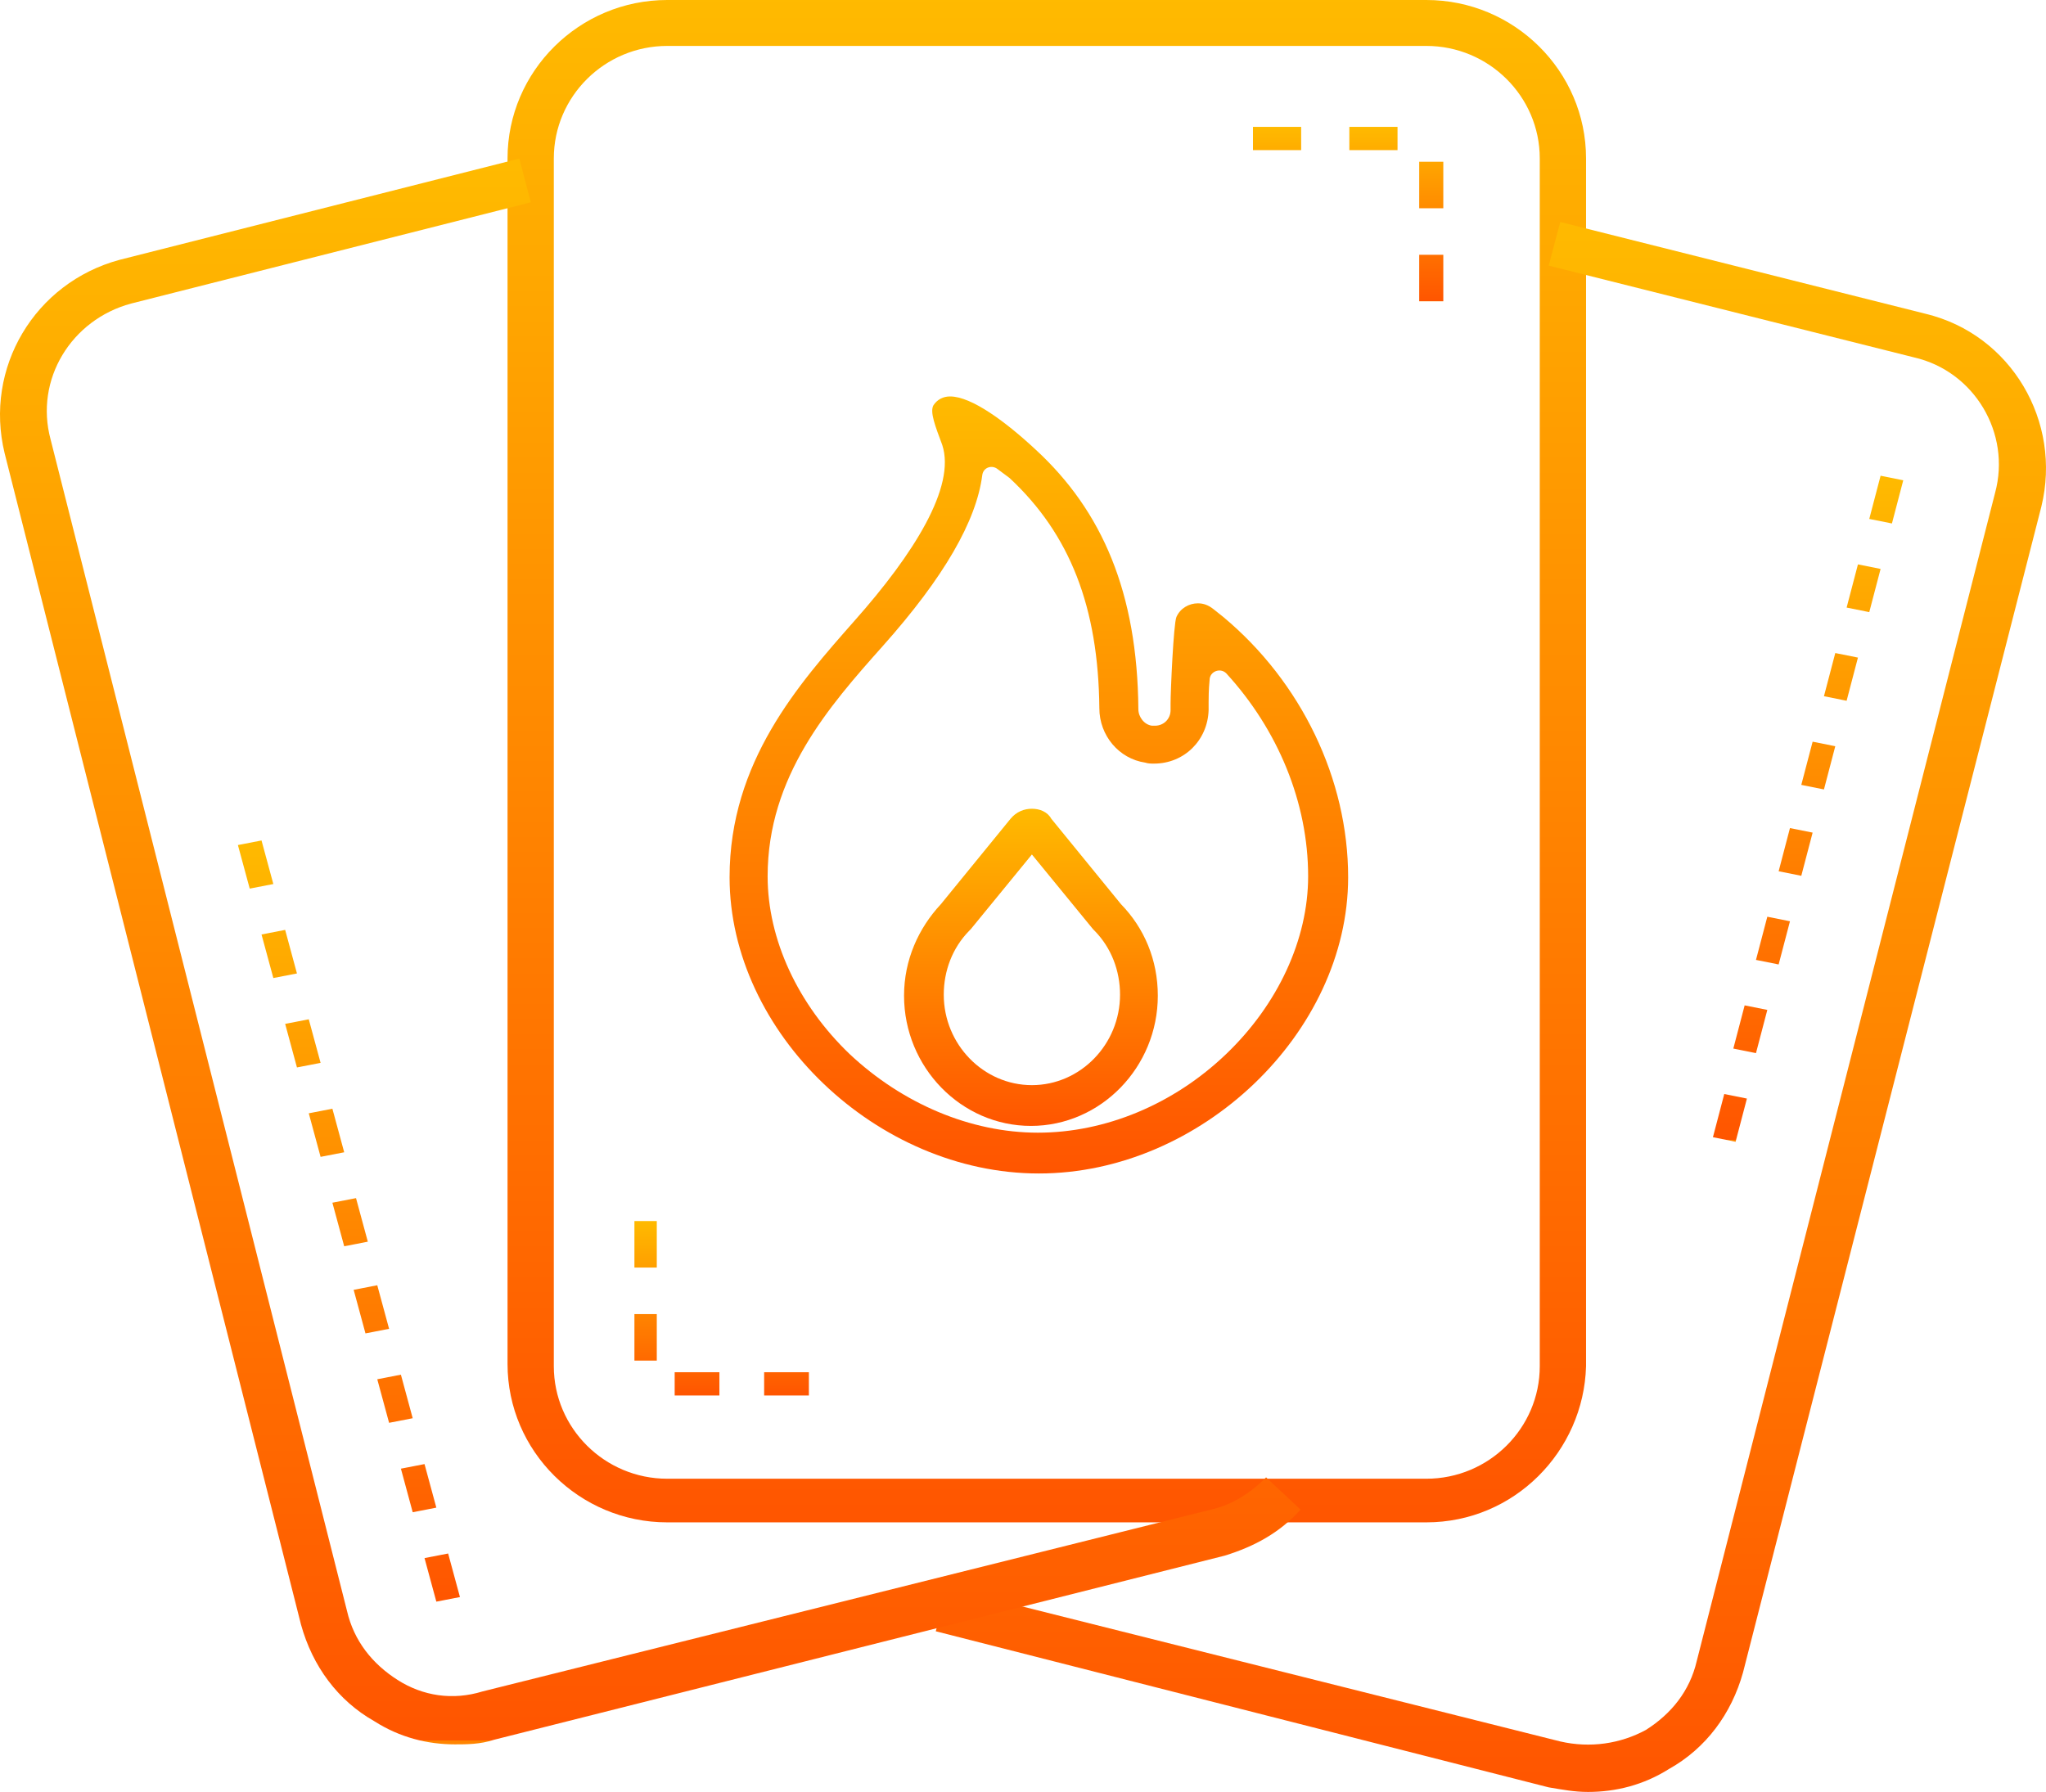 <?xml version="1.0" encoding="UTF-8"?>
<svg width="129px" height="113px" viewBox="0 0 129 113" version="1.1" xmlns="http://www.w3.org/2000/svg" xmlns:xlink="http://www.w3.org/1999/xlink">
    <title>LOGO</title>
    <desc>Lit.Cards Logo</desc>
    <defs>
        <linearGradient x1="50%" y1="0%" x2="50%" y2="100%" id="linearGradient-1">
            <stop stop-color="#FFBA00" offset="0%"></stop>
            <stop stop-color="#FF5500" offset="100%"></stop>
            <stop stop-color="#FF8400" offset="100%"></stop>
        </linearGradient>
        <linearGradient x1="50%" y1="0%" x2="50%" y2="100%" id="linearGradient-2">
            <stop stop-color="#FFBA00" offset="0%"></stop>
            <stop stop-color="#FF5500" offset="100%"></stop>
            <stop stop-color="#FF8400" offset="100%"></stop>
        </linearGradient>
        <linearGradient x1="50%" y1="0%" x2="50%" y2="100%" id="linearGradient-3">
            <stop stop-color="#FFBA00" offset="0%"></stop>
            <stop stop-color="#FF5500" offset="100%"></stop>
            <stop stop-color="#FF8400" offset="100%"></stop>
        </linearGradient>
        <linearGradient x1="50%" y1="0%" x2="50%" y2="100%" id="linearGradient-4">
            <stop stop-color="#FFBA00" offset="0%"></stop>
            <stop stop-color="#FF5500" offset="100%"></stop>
            <stop stop-color="#FF8400" offset="100%"></stop>
        </linearGradient>
        <linearGradient x1="50%" y1="0%" x2="50%" y2="100%" id="linearGradient-5">
            <stop stop-color="#FFBA00" offset="0%"></stop>
            <stop stop-color="#FF5500" offset="100%"></stop>
            <stop stop-color="#FF8400" offset="100%"></stop>
        </linearGradient>
        <linearGradient x1="50%" y1="0%" x2="50%" y2="100%" id="linearGradient-6">
            <stop stop-color="#FFBA00" offset="0%"></stop>
            <stop stop-color="#FF5500" offset="100%"></stop>
            <stop stop-color="#FF8400" offset="100%"></stop>
        </linearGradient>
        <linearGradient x1="50%" y1="0%" x2="50%" y2="100%" id="linearGradient-7">
            <stop stop-color="#FFBA00" offset="0%"></stop>
            <stop stop-color="#FF5500" offset="100%"></stop>
            <stop stop-color="#FF8400" offset="100%"></stop>
        </linearGradient>
        <linearGradient x1="50%" y1="0%" x2="50%" y2="100%" id="linearGradient-8">
            <stop stop-color="#FFBA00" offset="0%"></stop>
            <stop stop-color="#FF5500" offset="100%"></stop>
            <stop stop-color="#FF8400" offset="100%"></stop>
        </linearGradient>
        <linearGradient x1="50%" y1="0%" x2="50%" y2="100%" id="linearGradient-9">
            <stop stop-color="#FFBA00" offset="0%"></stop>
            <stop stop-color="#FF5500" offset="100%"></stop>
            <stop stop-color="#FF8400" offset="100%"></stop>
        </linearGradient>
    </defs>
    <g id="Page-1" stroke="none" stroke-width="1" fill="none" fill-rule="evenodd">
        <g id="LOGO---Final" fill-rule="nonzero">
            <path d="M89.931,96 L42.069,96 C36.524,96 32,91.511 32,86.009 L32,9.991 C32,4.489 36.524,0 42.069,0 L89.931,0 C95.476,0 100,4.489 100,9.991 L100,86.154 C99.854,91.511 95.476,96 89.931,96 Z M42.069,2.896 C38.129,2.896 34.918,6.081 34.918,9.991 L34.918,86.154 C34.918,90.063 38.129,93.249 42.069,93.249 L89.931,93.249 C93.871,93.249 97.082,90.063 97.082,86.154 L97.082,9.991 C97.082,6.081 93.871,2.896 89.931,2.896 L42.069,2.896 Z" id="Shape" fill="url(#linearGradient-1)"></path>
            <path d="M91,19 L89.481,19 L89.481,16.067 L91,16.067 L91,19 Z M91,13.133 L89.481,13.133 L89.481,10.2 L91,10.2 L91,13.133 Z M88.114,9.467 L85.076,9.467 L85.076,8 L88.114,8 L88.114,9.467 Z M82.038,9.467 L79,9.467 L79,8 L82.038,8 L82.038,9.467 Z" id="Shape" fill="url(#linearGradient-2)"></path>
            <path d="M51,88 L48.179,88 L48.179,86.533 L51,86.533 L51,88 Z M45.359,88 L42.538,88 L42.538,86.533 L45.359,86.533 L45.359,88 Z M41.41,85.8 L40,85.8 L40,82.867 L41.41,82.867 L41.41,85.8 Z M41.41,79.933 L40,79.933 L40,77 L41.41,77 L41.41,79.933 Z" id="Shape" fill="url(#linearGradient-3)"></path>
            <path d="M100.124,113 C99.249,113 98.52,112.855 97.645,112.711 L59,102.868 L59.729,100.118 L98.374,109.816 C100.27,110.25 102.166,109.961 103.77,109.092 C105.374,108.079 106.541,106.632 106.978,104.75 L125.79,31.079 C126.811,27.316 124.478,23.408 120.686,22.539 L97.645,16.75 L98.374,14 L121.415,19.789 C126.811,21.092 130.019,26.592 128.707,31.947 L109.895,105.474 C109.165,108.079 107.561,110.25 105.228,111.553 C103.624,112.566 101.874,113 100.124,113 Z" id="Path" fill="url(#linearGradient-4)"></path>
            <path d="M109.429,72 L108,71.713 L108.714,68.99 L110.143,69.276 L109.429,72 Z M110.714,66.41 L109.286,66.123 L110,63.399 L111.429,63.686 L110.714,66.41 Z M112.143,60.819 L110.714,60.532 L111.429,57.809 L112.857,58.096 L112.143,60.819 Z M113.571,55.229 L112.143,54.942 L112.857,52.218 L114.286,52.505 L113.571,55.229 Z M115,49.782 L113.571,49.495 L114.286,46.771 L115.714,47.058 L115,49.782 Z M116.429,44.191 L115,43.904 L115.714,41.181 L117.143,41.468 L116.429,44.191 Z M117.857,38.601 L116.429,38.314 L117.143,35.59 L118.571,35.877 L117.857,38.601 Z M119.286,33.01 L117.857,32.724 L118.571,30 L120,30.287 L119.286,33.01 Z" id="Shape" fill="url(#linearGradient-5)"></path>
            <path d="M28.687,110 C26.948,110 25.21,109.565 23.616,108.549 C21.298,107.242 19.704,105.065 18.98,102.453 L0.291,28.578 C-1.012,23.208 2.175,17.837 7.535,16.386 L32.743,10 L33.467,12.758 L8.259,19.144 C4.493,20.16 2.175,23.933 3.189,27.707 L21.878,101.582 C22.312,103.469 23.471,104.92 25.065,105.936 C26.658,106.952 28.542,107.242 30.425,106.662 L76.35,95.196 C77.654,94.906 78.813,94.18 79.827,93.164 L82,95.196 C80.696,96.647 79.103,97.518 77.219,98.099 L31.149,109.71 C30.28,110 29.411,110 28.687,110 Z" id="Path" fill="url(#linearGradient-6)"></path>
            <path d="M27.511,101 L26.766,98.253 L28.255,97.964 L29,100.711 L27.511,101 Z M26.021,95.361 L25.277,92.614 L26.766,92.325 L27.511,95.072 L26.021,95.361 Z M24.532,89.723 L23.787,86.976 L25.277,86.687 L26.021,89.434 L24.532,89.723 Z M23.043,84.084 L22.298,81.337 L23.787,81.048 L24.532,83.795 L23.043,84.084 Z M21.702,78.59 L20.957,75.843 L22.447,75.554 L23.191,78.301 L21.702,78.59 Z M20.213,72.952 L19.468,70.205 L20.957,69.916 L21.702,72.663 L20.213,72.952 Z M18.723,67.313 L17.979,64.566 L19.468,64.277 L20.213,67.024 L18.723,67.313 Z M17.234,61.675 L16.489,58.928 L17.979,58.639 L18.723,61.386 L17.234,61.675 Z M15.745,56.036 L15,53.289 L16.489,53 L17.234,55.747 L15.745,56.036 Z" id="Shape" fill="url(#linearGradient-7)"></path>
            <path d="M63.655,30.145 C67.468,33.697 69.252,38.291 69.314,44.661 C69.314,46.376 70.544,47.846 72.205,48.091 C72.39,48.153 72.574,48.153 72.759,48.153 C74.666,48.153 76.142,46.682 76.203,44.784 C76.203,44.6 76.203,44.477 76.203,44.294 C76.203,44.049 76.203,43.498 76.265,42.885 C76.265,42.334 76.942,42.089 77.311,42.456 C80.571,46.009 82.478,50.602 82.478,55.258 C82.478,59.239 80.571,63.343 77.311,66.466 C73.989,69.651 69.683,71.427 65.438,71.427 C61.194,71.427 56.888,69.59 53.566,66.466 C50.306,63.343 48.399,59.239 48.399,55.258 C48.399,48.949 52.274,44.539 55.658,40.741 C59.533,36.392 61.563,32.84 61.932,29.961 C61.994,29.471 62.547,29.288 62.916,29.594 L63.655,30.145 Z M59.902,25 C59.472,25 59.103,25.184 58.856,25.551 C58.61,25.98 58.979,26.899 59.41,28.062 C60.271,30.696 57.626,34.922 53.874,39.149 C50.368,43.13 46,48.03 46,55.319 C46,65.119 55.289,74 65.5,74 C75.711,74 85,65.119 85,55.319 C85,49.133 82.047,43.008 77.126,38.904 L76.511,38.414 C76.203,38.169 75.896,38.046 75.527,38.046 C74.973,38.046 74.42,38.352 74.174,38.904 C73.989,39.333 73.804,43.62 73.804,44.355 C73.804,44.477 73.804,44.722 73.804,44.784 C73.804,45.335 73.374,45.764 72.82,45.764 C72.759,45.764 72.697,45.764 72.636,45.764 C72.144,45.703 71.774,45.212 71.774,44.722 C71.713,37.373 69.498,32.227 65.315,28.369 C63.409,26.593 61.256,25 59.902,25 L59.902,25 Z" id="Shape-Copy-7" fill="url(#linearGradient-8)"></path>
            <path d="M65.061,53.884 L68.908,58.586 L68.969,58.649 L69.031,58.712 C70.069,59.777 70.618,61.219 70.618,62.724 C70.618,65.859 68.115,68.429 65.061,68.429 C62.008,68.429 59.504,65.859 59.504,62.724 C59.504,61.219 60.053,59.777 61.092,58.712 L61.153,58.649 L61.214,58.586 L65.061,53.884 M65.061,51 C64.573,51 64.084,51.188 63.718,51.627 L59.321,57.019 C57.916,58.524 57,60.53 57,62.787 C57,67.301 60.603,71 65,71 C69.397,71 73,67.301 73,62.787 C73,60.53 72.145,58.524 70.679,57.019 L66.282,51.627 C66.038,51.188 65.55,51 65.061,51 L65.061,51 Z" id="Shape-Copy-6" fill="url(#linearGradient-9)"></path>
        </g>
    </g>
</svg>